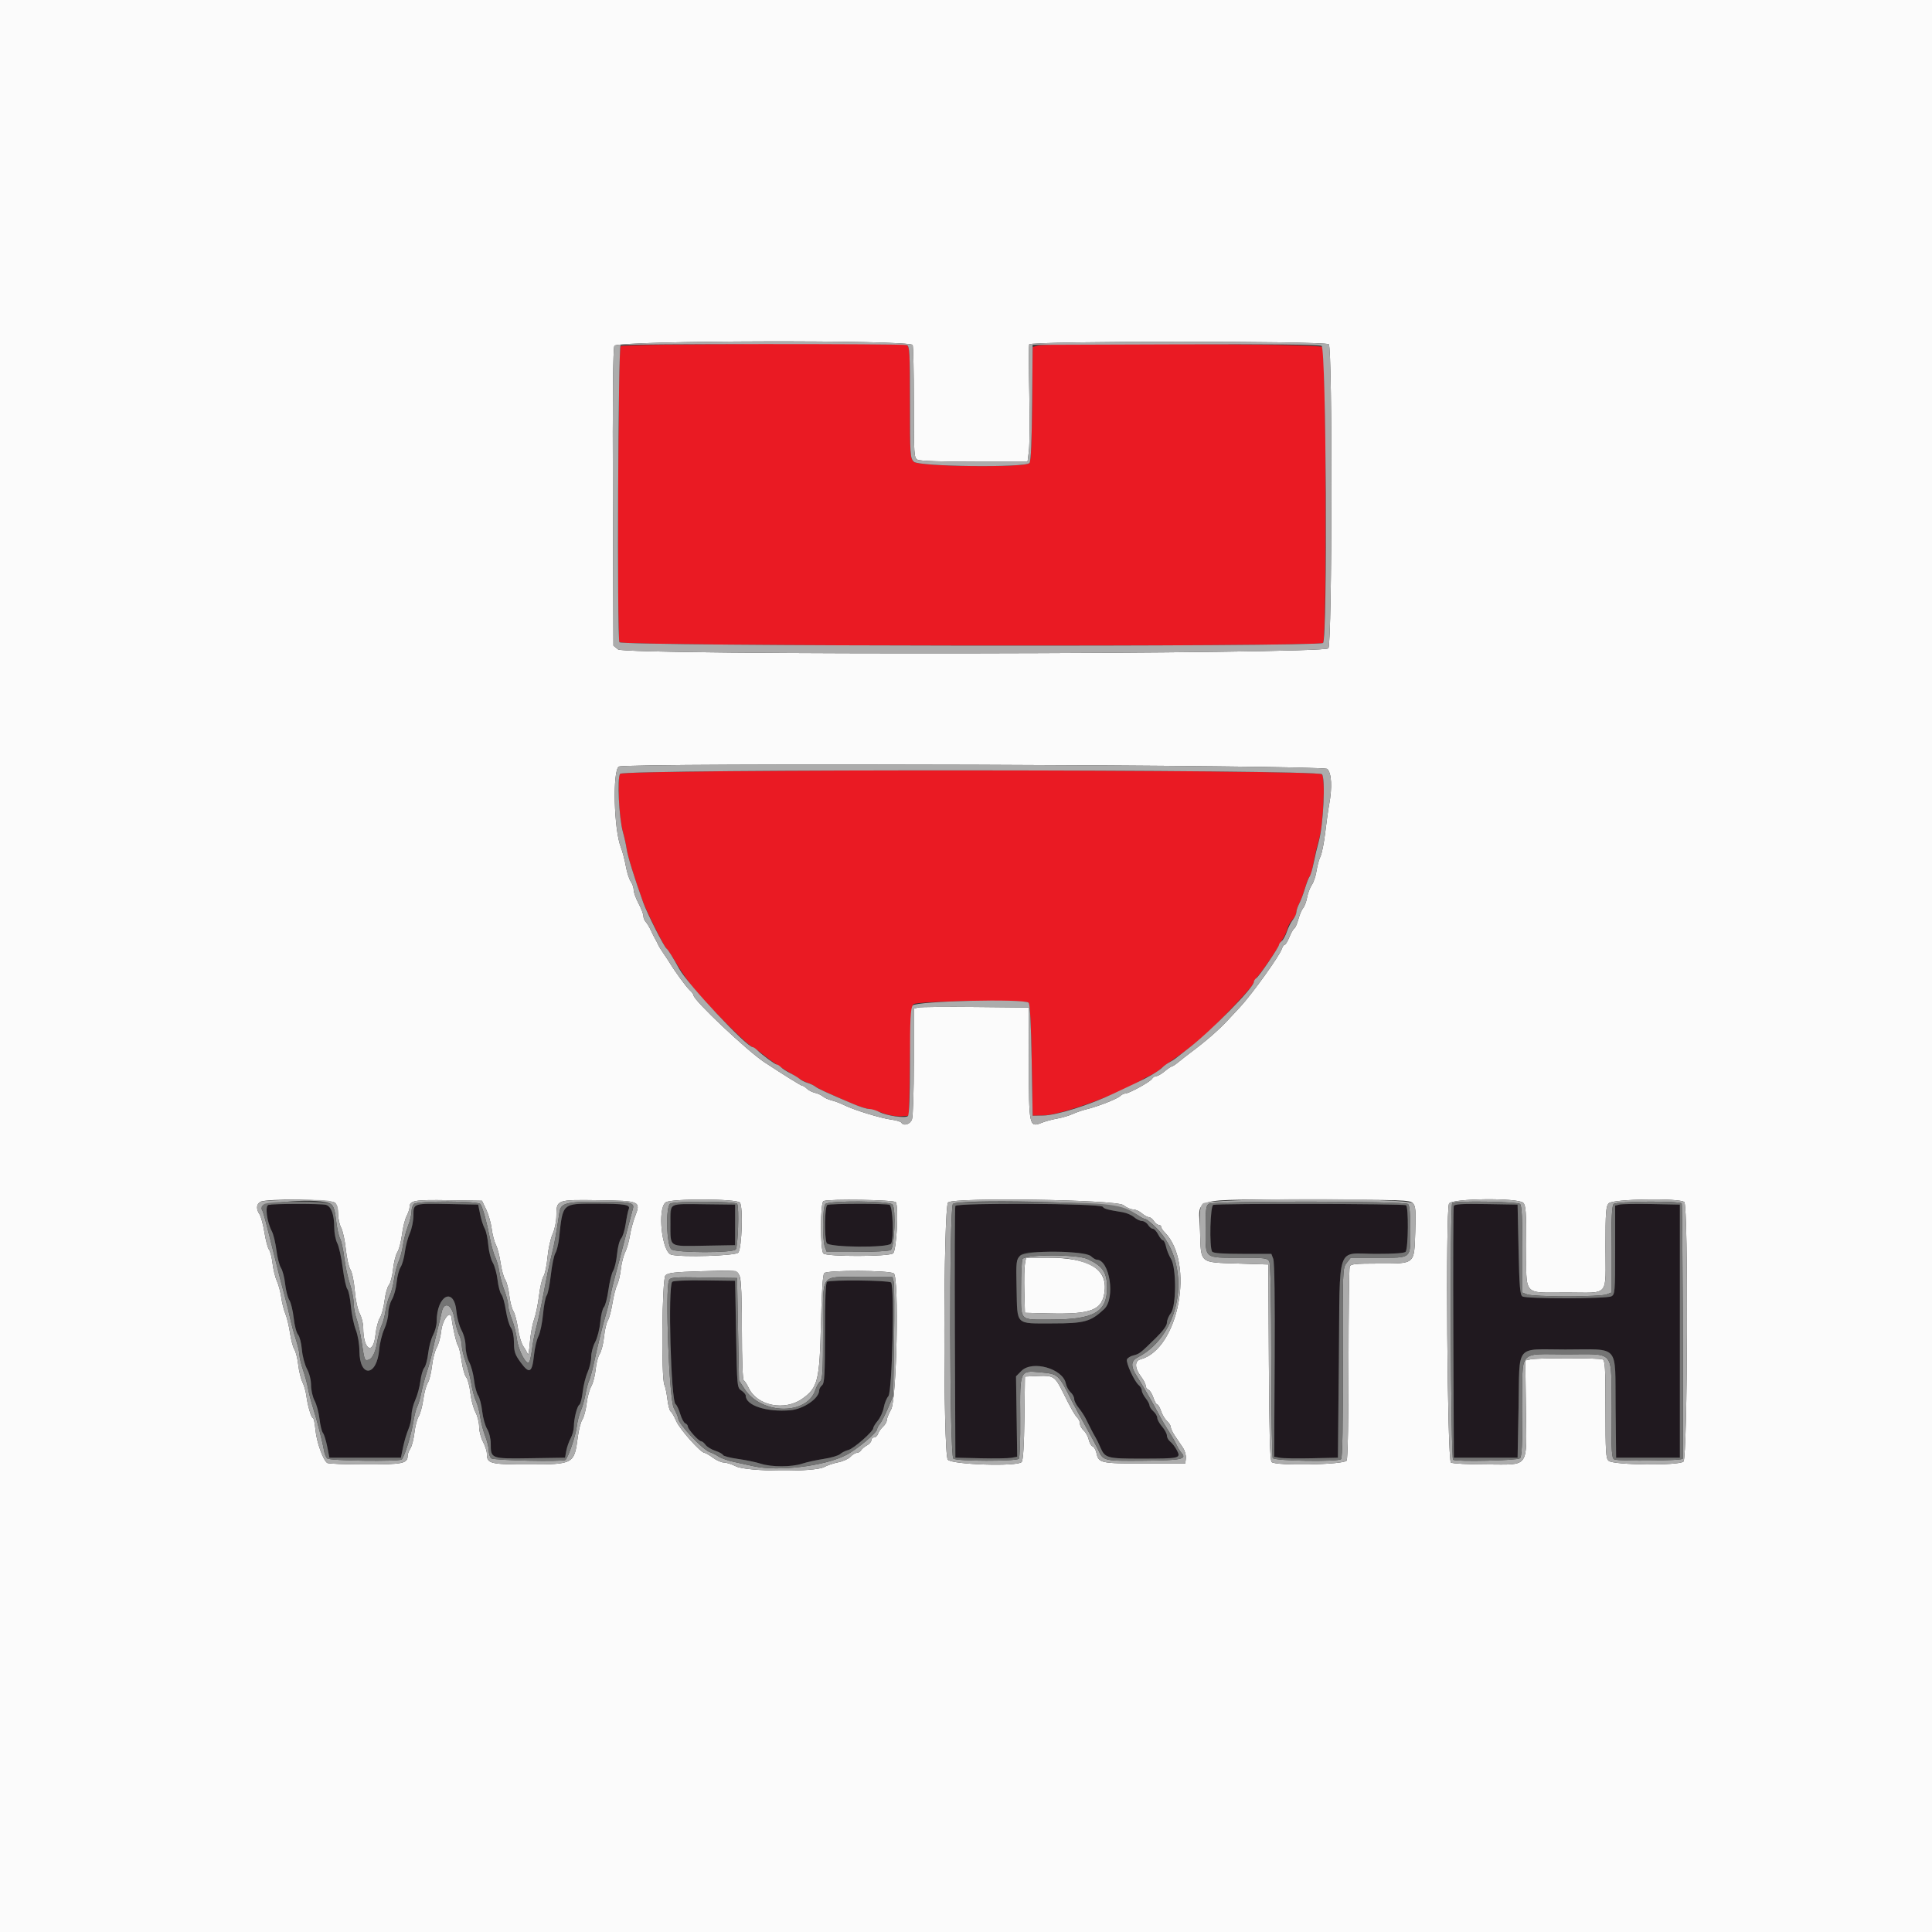 <svg id="svg" version="1.1" xmlns="http://www.w3.org/2000/svg" xmlns:xlink="http://www.w3.org/1999/xlink" width="400" height="400" viewBox="0, 0, 400,400"><rect x="0" y="0" width="400" height="400" fill="#333333" stroke="none"/><g id="svgg"><path id="path0" d="M128.480 71.680 C 127.971 72.189,127.741 131.660,128.243 132.967 C 128.563 133.802,273.086 133.954,273.920 133.120 C 274.744 132.296,274.600 72.657,273.771 71.829 C 273.106 71.163,217.145 70.906,214.800 71.558 L 213.800 71.836 213.694 83.584 C 213.623 91.437,213.441 95.510,213.145 95.866 C 212.315 96.866,190.221 96.621,189.200 95.600 C 188.437 94.837,188.400 94.267,188.400 83.243 C 188.400 73.073,188.324 71.656,187.767 71.443 C 186.460 70.941,128.989 71.171,128.480 71.680 M128.390 160.212 C 127.748 160.986,128.150 169.368,128.967 172.257 C 129.270 173.326,129.621 174.920,129.748 175.800 C 129.956 177.249,131.310 181.662,133.000 186.400 C 133.727 188.437,137.548 196.094,137.991 196.400 C 138.150 196.510,138.776 197.410,139.382 198.400 C 141.532 201.911,142.599 203.426,144.454 205.600 C 147.666 209.364,155.213 216.800,155.822 216.800 C 155.949 216.800,157.018 217.565,158.197 218.500 C 159.376 219.435,161.102 220.650,162.033 221.200 C 162.964 221.750,164.309 222.587,165.022 223.060 C 165.734 223.533,166.741 224.049,167.259 224.207 C 167.776 224.365,168.470 224.706,168.800 224.963 C 169.130 225.221,170.570 225.940,172.000 226.561 C 173.430 227.183,175.391 228.041,176.358 228.468 C 177.325 228.896,178.855 229.402,179.758 229.592 C 180.661 229.783,182.194 230.232,183.163 230.589 C 184.133 230.947,185.663 231.186,186.563 231.120 L 188.200 231.000 188.400 219.719 C 188.551 211.222,188.728 208.311,189.119 207.919 C 189.810 207.229,212.289 206.929,212.962 207.601 C 213.249 207.888,213.469 211.994,213.600 219.519 L 213.800 231.000 216.000 230.956 C 219.616 230.884,232.221 226.325,236.400 223.578 C 236.730 223.361,237.567 222.923,238.260 222.603 C 238.953 222.284,239.763 221.781,240.060 221.485 C 240.357 221.189,241.557 220.290,242.726 219.487 C 247.028 216.531,249.621 214.330,253.431 210.400 C 257.375 206.331,259.582 203.833,259.591 203.426 C 259.596 203.220,259.939 202.680,260.352 202.226 C 261.225 201.268,264.800 196.052,264.800 195.736 C 264.800 195.619,265.134 195.046,265.542 194.462 C 265.950 193.878,266.404 192.900,266.552 192.290 C 266.700 191.679,267.176 190.824,267.610 190.390 C 268.045 189.955,268.401 189.285,268.402 188.900 C 268.404 188.515,268.676 187.680,269.007 187.045 C 269.339 186.410,269.889 184.928,270.231 183.752 C 270.573 182.577,271.000 181.524,271.180 181.412 C 271.360 181.301,271.724 179.993,271.987 178.505 C 272.251 177.017,272.726 174.976,273.043 173.969 C 273.992 170.951,274.459 161.162,273.696 160.300 C 272.800 159.288,129.228 159.202,128.390 160.212 " stroke="none" fill="#ea1a23" fill-rule="evenodd"></path><path id="path1" d="M55.572 249.462 C 54.826 249.663,55.260 252.988,56.286 254.932 C 56.614 255.554,57.039 257.308,57.230 258.829 C 57.421 260.349,57.846 262.003,58.174 262.505 C 58.503 263.006,58.889 264.492,59.033 265.808 C 59.177 267.124,59.567 268.636,59.901 269.168 C 60.235 269.700,60.643 271.374,60.810 272.888 C 60.976 274.401,61.378 275.946,61.704 276.320 C 62.030 276.694,62.389 278.087,62.503 279.417 C 62.616 280.746,63.089 282.543,63.555 283.411 C 64.059 284.351,64.400 285.720,64.400 286.800 C 64.400 287.797,64.733 289.239,65.139 290.006 C 65.546 290.773,66.001 292.468,66.151 293.774 C 66.302 295.079,66.619 296.382,66.857 296.669 C 67.095 296.956,67.495 298.227,67.745 299.495 L 68.200 301.800 75.600 301.800 L 83.000 301.800 83.455 299.600 C 83.706 298.390,84.201 296.731,84.555 295.913 C 84.910 295.095,85.200 293.780,85.200 292.991 C 85.200 292.202,85.549 290.789,85.976 289.852 C 86.404 288.914,86.877 287.169,87.028 285.974 C 87.180 284.778,87.544 283.522,87.839 283.183 C 88.133 282.844,88.497 281.494,88.647 280.183 C 88.798 278.872,89.254 277.173,89.661 276.406 C 90.067 275.639,90.401 274.379,90.402 273.606 C 90.411 268.155,94.027 266.313,94.499 271.520 C 94.615 272.792,95.089 274.543,95.555 275.411 C 96.059 276.351,96.400 277.720,96.400 278.800 C 96.400 279.797,96.733 281.239,97.139 282.006 C 97.546 282.773,97.999 284.446,98.146 285.724 C 98.292 287.002,98.673 288.445,98.992 288.932 C 99.311 289.418,99.691 290.892,99.837 292.208 C 99.982 293.524,100.439 295.161,100.851 295.847 C 101.283 296.567,101.600 297.845,101.600 298.871 C 101.600 302.029,101.613 302.034,109.795 301.910 L 116.987 301.800 117.237 300.400 C 117.375 299.630,117.781 298.460,118.141 297.800 C 118.501 297.140,118.800 296.060,118.807 295.400 C 118.824 293.690,119.469 291.128,119.958 290.826 C 120.186 290.685,120.493 289.496,120.639 288.185 C 120.785 286.873,121.241 285.045,121.653 284.122 C 122.064 283.199,122.400 281.756,122.400 280.916 C 122.400 280.076,122.768 278.701,123.218 277.862 C 123.668 277.022,124.145 275.165,124.279 273.735 C 124.412 272.305,124.751 270.906,125.032 270.626 C 125.312 270.345,125.733 268.735,125.968 267.048 C 126.203 265.360,126.645 263.579,126.950 263.090 C 127.255 262.600,127.617 261.044,127.754 259.630 C 127.890 258.217,128.270 256.765,128.597 256.404 C 128.924 256.042,129.349 254.679,129.541 253.373 C 129.734 252.068,130.016 250.709,130.168 250.353 C 130.572 249.408,129.401 249.212,123.316 249.205 C 116.396 249.198,116.523 249.081,115.769 256.200 C 115.630 257.520,115.277 258.979,114.986 259.442 C 114.695 259.906,114.271 261.949,114.044 263.982 C 113.817 266.016,113.430 267.923,113.183 268.220 C 112.937 268.517,112.599 270.254,112.431 272.080 C 112.264 273.906,111.836 275.962,111.480 276.648 C 111.124 277.335,110.711 279.088,110.562 280.545 C 110.186 284.214,109.609 284.548,107.835 282.129 C 106.623 280.478,106.418 279.882,106.410 277.989 C 106.404 276.642,106.155 275.428,105.772 274.882 C 105.427 274.389,104.959 272.774,104.732 271.293 C 104.505 269.812,104.089 268.330,103.808 268.000 C 103.526 267.670,103.168 266.320,103.012 265.000 C 102.855 263.680,102.406 262.060,102.014 261.400 C 101.621 260.740,101.206 259.099,101.092 257.754 C 100.979 256.408,100.644 254.878,100.349 254.354 C 100.053 253.829,99.629 252.500,99.406 251.400 L 99.000 249.400 93.200 249.285 C 85.532 249.133,85.600 249.112,85.600 251.630 C 85.600 252.737,85.263 254.399,84.851 255.322 C 84.440 256.245,83.979 257.990,83.828 259.200 C 83.676 260.410,83.278 261.821,82.944 262.336 C 82.609 262.850,82.237 264.290,82.117 265.536 C 81.997 266.781,81.562 268.361,81.149 269.047 C 80.737 269.733,80.396 270.993,80.391 271.847 C 80.386 272.701,80.010 274.210,79.554 275.200 C 79.099 276.190,78.632 278.080,78.517 279.400 C 78.026 285.042,74.441 285.317,74.413 279.715 C 74.405 278.276,74.087 276.424,73.657 275.315 C 73.248 274.262,72.794 272.063,72.647 270.430 C 72.501 268.796,72.172 267.208,71.917 266.900 C 71.661 266.592,71.227 264.596,70.952 262.466 C 70.677 260.335,70.172 258.054,69.829 257.396 C 69.486 256.738,69.204 255.282,69.202 254.160 C 69.199 251.470,68.564 249.738,67.475 249.446 C 66.498 249.184,56.555 249.197,55.572 249.462 M139.300 249.460 C 138.729 249.696,138.587 256.646,139.136 257.511 C 139.382 257.897,141.002 257.994,145.830 257.911 L 152.200 257.800 152.200 253.600 L 152.200 249.400 146.000 249.327 C 142.590 249.286,139.575 249.346,139.300 249.460 M171.300 249.465 C 170.744 249.689,170.627 256.016,171.153 257.357 C 171.514 258.276,183.907 258.385,184.487 257.474 C 185.118 256.481,184.848 249.704,184.167 249.443 C 183.415 249.154,172.022 249.174,171.300 249.465 M197.791 249.682 C 197.682 249.967,197.639 261.810,197.696 276.000 L 197.800 301.800 203.000 301.919 C 205.860 301.985,208.740 301.940,209.400 301.820 L 210.600 301.602 210.478 293.277 L 210.356 284.953 211.478 283.829 C 213.729 281.574,220.051 283.353,220.663 286.413 C 220.789 287.043,221.231 287.866,221.646 288.242 C 222.061 288.617,222.400 289.242,222.400 289.631 C 222.400 290.020,222.812 290.847,223.316 291.469 C 223.819 292.091,224.458 293.050,224.735 293.600 C 225.012 294.150,225.510 295.140,225.840 295.800 C 226.171 296.460,226.611 297.270,226.819 297.600 C 227.026 297.930,227.489 298.880,227.846 299.712 C 228.776 301.873,229.247 302.001,236.274 301.995 C 244.320 301.988,244.536 301.937,243.661 300.270 C 243.297 299.579,242.685 298.775,242.300 298.484 C 241.915 298.193,241.600 297.633,241.600 297.240 C 241.600 296.846,241.150 296.001,240.600 295.362 C 240.051 294.723,239.601 293.913,239.600 293.562 C 239.600 293.211,239.240 292.598,238.800 292.200 C 238.360 291.802,238.000 291.258,238.000 290.992 C 238.000 290.726,237.640 290.050,237.200 289.491 C 236.760 288.931,236.400 288.209,236.400 287.886 C 236.400 287.563,236.109 287.056,235.753 286.761 C 234.846 286.009,233.067 282.124,233.323 281.456 C 233.440 281.152,234.043 280.775,234.664 280.620 C 235.922 280.304,236.052 280.202,239.300 277.019 C 240.791 275.557,241.600 274.438,241.600 273.836 C 241.600 273.326,241.960 272.450,242.400 271.891 C 243.555 270.423,243.585 262.529,242.443 260.647 C 242.027 259.961,241.563 258.815,241.411 258.100 C 241.260 257.385,240.975 256.800,240.778 256.800 C 240.582 256.800,240.141 256.260,239.800 255.600 C 239.459 254.940,238.957 254.400,238.686 254.400 C 238.415 254.400,237.968 254.040,237.693 253.600 C 237.418 253.160,236.862 252.800,236.458 252.800 C 236.053 252.800,235.312 252.444,234.810 252.008 C 234.308 251.573,233.245 251.111,232.449 250.982 C 229.247 250.461,228.588 250.281,228.315 249.850 C 227.871 249.149,198.057 248.985,197.791 249.682 M251.200 249.456 C 250.555 249.632,250.341 258.133,250.956 259.129 C 251.158 259.456,253.073 259.600,257.234 259.600 L 263.220 259.600 263.617 260.645 C 263.866 261.301,263.975 269.128,263.907 281.646 L 263.800 301.601 265.000 301.820 C 265.660 301.940,268.630 301.984,271.600 301.919 L 277.000 301.800 277.200 281.542 C 277.443 256.968,276.526 259.600,284.838 259.600 C 288.802 259.600,290.845 259.451,291.032 259.148 C 291.582 258.258,291.646 249.876,291.105 249.533 C 290.604 249.215,252.353 249.142,251.200 249.456 M300.988 249.690 C 300.880 249.971,300.839 261.810,300.896 276.000 L 301.000 301.800 307.600 301.800 L 314.200 301.800 314.400 291.400 C 314.657 278.011,313.531 279.400,324.130 279.400 C 335.503 279.400,334.358 278.080,334.493 291.356 L 334.600 301.800 341.200 301.800 L 347.800 301.800 347.800 275.600 L 347.800 249.400 342.000 249.285 C 338.810 249.222,335.795 249.270,335.300 249.393 L 334.400 249.615 334.400 258.794 C 334.400 267.458,334.357 267.995,333.626 268.386 C 332.645 268.911,316.029 268.932,315.200 268.409 C 314.705 268.096,314.565 266.407,314.400 258.715 L 314.200 249.400 307.691 249.290 C 302.704 249.206,301.137 249.299,300.988 249.690 M225.890 260.100 C 226.315 260.485,226.829 260.800,227.033 260.800 C 229.756 260.800,230.983 268.819,228.600 271.042 C 225.796 273.656,224.543 274.000,217.828 274.000 C 210.132 274.000,210.640 274.499,210.472 266.768 C 210.297 258.707,209.901 259.073,218.599 259.260 C 224.116 259.378,225.235 259.507,225.890 260.100 M139.179 265.380 C 138.249 266.311,138.907 290.120,139.880 290.729 C 140.117 290.878,140.546 291.784,140.832 292.742 C 141.118 293.700,141.587 294.574,141.876 294.684 C 142.164 294.795,142.405 295.091,142.412 295.343 C 142.427 295.924,144.662 298.400,145.172 298.400 C 145.382 298.400,145.790 298.732,146.077 299.139 C 146.365 299.545,147.263 300.095,148.074 300.361 C 148.885 300.627,149.608 301.023,149.680 301.241 C 149.753 301.459,151.160 301.828,152.806 302.060 C 154.453 302.293,156.571 302.734,157.514 303.042 C 159.722 303.761,163.898 303.757,166.086 303.033 C 167.029 302.721,169.036 302.280,170.547 302.052 C 172.058 301.825,173.588 301.374,173.947 301.050 C 174.306 300.727,175.071 300.345,175.647 300.201 C 176.757 299.924,180.800 296.371,180.800 295.673 C 180.800 295.447,181.224 294.753,181.742 294.131 C 182.261 293.509,182.816 292.280,182.976 291.400 C 183.136 290.520,183.565 289.469,183.929 289.064 C 184.725 288.177,185.239 266.279,184.481 265.521 C 184.027 265.067,171.949 264.937,171.234 265.379 C 170.940 265.561,170.800 268.986,170.800 275.975 C 170.800 284.667,170.705 286.381,170.200 286.800 C 169.870 287.074,169.600 287.560,169.600 287.880 C 169.600 289.517,166.369 291.738,163.642 291.975 C 158.715 292.404,154.400 290.996,154.400 288.960 C 154.400 288.706,153.995 288.229,153.500 287.900 C 152.611 287.311,152.597 287.164,152.400 276.237 L 152.200 265.171 145.879 265.086 C 142.295 265.037,139.395 265.165,139.179 265.380 " stroke="none" fill="#20191f" fill-rule="evenodd"></path><path id="path2" d="M0.000 200.000 L 0.000 400.000 200.000 400.000 L 400.000 400.000 400.000 200.000 L 400.000 0.000 200.000 0.000 L 0.000 0.000 0.000 200.000 M188.957 71.433 C 189.091 71.781,189.200 77.174,189.200 83.419 C 189.200 94.234,189.237 94.791,189.974 95.186 C 190.453 95.443,194.929 95.600,201.745 95.600 L 212.742 95.600 213.022 93.360 C 213.176 92.128,213.214 86.773,213.105 81.460 C 212.997 76.147,212.989 71.575,213.088 71.300 C 213.343 70.586,274.406 70.566,275.120 71.280 C 275.891 72.051,275.806 133.166,275.032 134.224 C 274.132 135.455,129.486 135.684,127.970 134.456 L 127.000 133.671 126.893 103.023 C 126.819 82.120,126.919 72.124,127.207 71.587 C 127.798 70.483,188.534 70.331,188.957 71.433 M274.800 159.200 C 275.698 160.098,275.848 163.001,275.183 166.600 C 274.979 167.700,274.614 170.310,274.371 172.400 C 274.128 174.490,273.685 176.703,273.386 177.318 C 273.088 177.932,272.720 179.282,272.568 180.318 C 272.417 181.353,271.982 182.650,271.602 183.200 C 271.222 183.750,270.781 184.920,270.622 185.800 C 270.462 186.680,270.094 187.670,269.803 188.000 C 269.512 188.330,269.073 189.357,268.826 190.283 C 268.580 191.209,268.196 192.079,267.972 192.217 C 267.749 192.355,267.284 193.173,266.940 194.034 C 266.595 194.895,266.165 195.600,265.984 195.600 C 265.802 195.600,265.529 195.993,265.377 196.474 C 264.939 197.853,259.211 205.837,256.800 208.430 C 256.470 208.784,255.282 210.061,254.160 211.267 C 252.262 213.306,249.618 215.600,246.399 218.000 C 245.661 218.550,244.569 219.405,243.971 219.900 C 243.373 220.395,242.756 220.800,242.600 220.800 C 242.444 220.800,241.781 221.250,241.127 221.800 C 240.473 222.350,239.691 222.800,239.389 222.800 C 239.087 222.800,238.696 223.047,238.520 223.349 C 238.154 223.978,233.749 226.400,232.972 226.400 C 232.689 226.400,232.219 226.632,231.929 226.915 C 231.314 227.513,227.322 229.085,225.000 229.643 C 224.120 229.855,222.807 230.304,222.083 230.641 C 221.359 230.978,219.919 231.403,218.883 231.586 C 217.847 231.768,216.416 232.155,215.701 232.446 C 213.091 233.508,213.017 233.166,213.008 220.094 L 213.000 208.600 202.000 208.488 C 195.950 208.426,190.595 208.474,190.100 208.595 L 189.200 208.815 189.200 219.782 C 189.200 225.939,189.029 231.198,188.810 231.774 C 188.421 232.796,187.088 233.190,186.614 232.423 C 186.486 232.216,185.531 231.933,184.491 231.795 C 182.297 231.504,176.834 229.822,174.800 228.812 C 174.030 228.430,172.860 227.986,172.200 227.827 C 171.540 227.668,170.730 227.306,170.400 227.023 C 170.070 226.739,169.318 226.393,168.728 226.253 C 168.138 226.113,167.386 225.729,167.057 225.399 C 166.727 225.070,166.309 224.798,166.129 224.795 C 165.859 224.791,162.662 222.809,158.235 219.902 C 154.760 217.620,143.600 207.085,143.600 206.087 C 143.600 205.887,143.237 205.396,142.794 204.995 C 142.083 204.351,139.714 201.106,138.600 199.250 C 138.380 198.883,137.824 198.047,137.365 197.392 C 136.906 196.736,136.412 195.930,136.268 195.600 C 136.123 195.270,135.845 194.730,135.649 194.400 C 135.453 194.070,135.047 193.260,134.746 192.600 C 134.446 191.940,133.975 191.162,133.700 190.871 C 133.425 190.581,133.200 190.023,133.200 189.631 C 133.200 189.239,132.750 188.073,132.200 187.038 C 131.650 186.004,131.200 184.757,131.200 184.268 C 131.200 183.778,130.925 182.986,130.590 182.507 C 130.254 182.027,129.796 180.592,129.571 179.318 C 129.346 178.043,128.880 176.280,128.535 175.400 C 127.093 171.721,126.794 159.561,128.125 158.714 C 129.422 157.890,273.969 158.369,274.800 159.200 M69.371 249.029 C 69.741 249.398,70.001 250.345,70.002 251.329 C 70.004 252.248,70.288 253.540,70.634 254.200 C 70.981 254.860,71.417 256.872,71.604 258.672 C 71.792 260.472,72.220 262.363,72.555 262.875 C 72.896 263.396,73.288 265.275,73.443 267.137 C 73.605 269.078,74.029 271.073,74.460 271.918 C 74.867 272.716,75.200 274.029,75.200 274.835 C 75.200 279.527,77.282 280.749,77.744 276.328 C 77.887 274.968,78.293 273.413,78.647 272.872 C 79.001 272.331,79.435 270.730,79.611 269.315 C 79.786 267.899,80.193 266.439,80.514 266.070 C 80.836 265.702,81.223 264.230,81.376 262.800 C 81.528 261.370,81.931 259.771,82.270 259.247 C 82.610 258.722,83.039 257.097,83.222 255.635 C 83.406 254.173,83.835 252.442,84.175 251.788 C 84.516 251.135,84.796 250.307,84.798 249.949 C 84.803 248.546,85.731 248.378,92.848 248.490 L 99.790 248.600 100.653 250.400 C 101.127 251.390,101.643 253.190,101.799 254.400 C 101.955 255.609,102.351 257.118,102.679 257.753 C 103.007 258.387,103.439 260.059,103.638 261.468 C 103.838 262.877,104.264 264.431,104.586 264.923 C 104.908 265.414,105.296 266.892,105.448 268.208 C 105.600 269.524,105.978 270.991,106.288 271.469 C 106.598 271.947,107.022 273.542,107.231 275.014 C 107.439 276.486,107.942 278.165,108.348 278.745 C 108.754 279.325,109.172 280.070,109.277 280.400 C 109.382 280.730,109.572 279.650,109.698 278.000 C 109.825 276.350,110.219 274.190,110.574 273.200 C 110.928 272.210,111.389 269.981,111.598 268.247 C 111.806 266.513,112.225 264.713,112.528 264.247 C 112.830 263.781,113.203 262.009,113.355 260.308 C 113.507 258.607,113.981 256.447,114.407 255.508 C 114.848 254.537,115.186 252.906,115.191 251.729 C 115.205 248.382,115.252 248.365,123.894 248.491 C 132.581 248.619,132.705 248.674,131.461 251.899 C 131.058 252.944,130.581 254.739,130.401 255.886 C 130.220 257.033,129.784 258.550,129.432 259.257 C 129.079 259.964,128.677 261.545,128.540 262.771 C 128.402 263.997,128.051 265.472,127.760 266.050 C 127.469 266.627,127.034 268.337,126.794 269.850 C 126.553 271.362,126.124 272.960,125.841 273.400 C 125.558 273.840,125.207 275.358,125.061 276.772 C 124.916 278.187,124.513 279.778,124.166 280.308 C 123.819 280.838,123.439 282.290,123.321 283.536 C 123.204 284.781,122.798 286.345,122.419 287.012 C 122.041 287.679,121.605 289.295,121.451 290.604 C 121.297 291.913,120.903 293.394,120.574 293.895 C 120.246 294.397,119.820 296.020,119.629 297.503 C 118.906 303.098,118.749 303.186,109.529 303.194 C 101.420 303.201,100.800 303.042,100.800 300.970 C 100.800 300.435,100.440 299.325,100.000 298.504 C 99.560 297.684,99.200 296.287,99.200 295.400 C 99.200 294.513,98.851 293.138,98.425 292.343 C 97.999 291.548,97.527 289.751,97.375 288.349 C 97.223 286.947,96.841 285.504,96.525 285.142 C 96.210 284.780,95.779 283.264,95.568 281.773 C 95.357 280.282,95.027 278.868,94.836 278.631 C 94.509 278.225,93.721 274.855,93.500 272.918 C 93.287 271.046,91.615 273.133,91.345 275.608 C 91.214 276.813,90.795 278.349,90.414 279.020 C 90.033 279.691,89.592 281.401,89.434 282.820 C 89.276 284.239,88.889 285.798,88.574 286.285 C 88.259 286.772,87.837 288.329,87.636 289.744 C 87.436 291.160,87.005 292.742,86.678 293.259 C 86.352 293.777,85.961 295.280,85.810 296.600 C 85.659 297.920,85.280 299.399,84.968 299.886 C 84.655 300.373,84.400 301.035,84.400 301.357 C 84.400 303.003,83.462 303.200,75.671 303.194 C 71.562 303.191,68.001 303.056,67.757 302.894 C 66.898 302.324,65.551 298.571,65.319 296.100 C 65.190 294.725,64.959 293.600,64.806 293.600 C 64.453 293.600,63.704 291.089,63.427 288.977 C 63.311 288.084,62.948 286.817,62.621 286.162 C 62.294 285.508,61.903 283.898,61.751 282.586 C 61.599 281.274,61.238 279.834,60.948 279.386 C 60.658 278.939,60.252 277.409,60.044 275.986 C 59.837 274.564,59.404 272.770,59.083 272.000 C 58.761 271.230,58.376 269.700,58.227 268.600 C 58.077 267.500,57.672 265.984,57.326 265.230 C 56.980 264.477,56.575 262.827,56.426 261.565 C 56.277 260.302,55.948 259.019,55.694 258.714 C 55.441 258.408,55.017 256.818,54.753 255.179 C 54.489 253.541,54.031 251.845,53.736 251.411 C 53.000 250.328,53.064 249.319,53.900 248.832 C 55.139 248.111,68.625 248.282,69.371 249.029 M153.186 248.983 C 153.876 249.815,153.597 258.443,152.851 259.340 C 152.297 260.006,141.145 260.350,138.980 259.769 C 137.026 259.244,136.061 250.222,137.821 248.935 C 138.927 248.126,152.510 248.169,153.186 248.983 M185.470 248.900 C 186.100 249.894,185.611 258.951,184.897 259.500 C 184.000 260.190,171.168 260.208,170.480 259.520 C 169.792 258.832,169.810 248.943,170.500 248.665 C 171.678 248.189,185.153 248.401,185.470 248.900 M232.564 249.500 C 233.193 249.995,234.106 250.400,234.593 250.400 C 235.079 250.400,235.893 250.760,236.400 251.200 C 236.907 251.640,237.563 252.000,237.858 252.000 C 238.152 252.000,238.618 252.360,238.893 252.800 C 239.168 253.240,239.619 253.600,239.896 253.600 C 240.173 253.600,240.400 253.780,240.400 254.000 C 240.400 254.220,240.717 254.717,241.103 255.103 C 247.446 261.446,244.047 279.344,236.100 281.448 C 234.878 281.772,234.921 283.288,236.200 284.964 C 236.750 285.686,237.200 286.554,237.200 286.895 C 237.200 287.236,237.452 287.611,237.760 287.729 C 238.068 287.847,238.532 288.587,238.791 289.372 C 239.050 290.157,239.414 290.800,239.600 290.800 C 239.786 290.800,240.139 291.408,240.384 292.152 C 240.629 292.895,241.183 293.823,241.615 294.214 C 242.047 294.604,242.400 295.173,242.400 295.478 C 242.400 295.783,242.793 296.610,243.274 297.316 C 243.755 298.022,244.486 299.103,244.899 299.717 C 245.312 300.332,245.594 301.322,245.525 301.917 L 245.400 303.000 236.961 303.000 C 227.811 303.000,227.467 302.924,227.001 300.806 C 226.864 300.179,226.509 299.574,226.213 299.460 C 225.917 299.347,225.558 298.721,225.415 298.069 C 225.272 297.416,224.805 296.566,224.377 296.179 C 223.950 295.793,223.600 295.157,223.600 294.767 C 223.600 294.376,223.344 293.801,223.031 293.489 C 222.487 292.944,221.776 291.687,220.041 288.200 C 218.436 284.972,218.090 284.746,214.983 284.880 L 212.200 285.000 212.092 293.569 C 212.019 299.302,211.831 302.322,211.523 302.693 C 210.699 303.685,197.017 303.244,196.229 302.200 C 195.234 300.881,195.302 249.719,196.300 248.947 C 197.701 247.865,231.134 248.374,232.564 249.500 M292.532 249.124 C 293.089 249.740,293.161 250.627,293.013 255.024 C 292.785 261.837,293.060 261.600,285.398 261.600 C 280.558 261.600,279.649 261.697,279.443 262.233 C 279.309 262.581,279.197 271.626,279.194 282.333 C 279.190 293.877,279.034 302.044,278.809 302.400 C 278.262 303.267,263.973 303.531,263.273 302.688 C 262.936 302.282,262.779 296.565,262.704 281.964 L 262.600 261.800 256.313 261.600 C 248.269 261.344,248.648 261.665,248.458 254.964 C 248.250 247.623,245.605 248.400,270.800 248.400 C 290.635 248.400,291.915 248.443,292.532 249.124 M315.371 249.029 C 315.902 249.559,316.000 250.936,316.000 257.855 C 316.000 268.592,315.148 267.600,324.371 267.600 C 333.382 267.600,332.400 268.762,332.400 258.099 C 332.400 250.997,332.491 249.762,333.062 249.131 C 333.882 248.225,347.841 248.001,348.720 248.880 C 349.564 249.724,349.396 301.747,348.547 302.596 C 347.671 303.472,334.135 303.345,333.060 302.451 C 332.478 301.967,332.400 300.700,332.400 291.794 C 332.400 282.945,332.321 281.655,331.767 281.443 C 330.963 281.134,318.484 281.123,316.950 281.430 L 315.800 281.659 315.919 291.610 C 316.072 304.281,316.837 303.202,307.700 303.194 C 304.015 303.191,300.730 303.017,300.400 302.809 C 299.646 302.332,299.265 250.573,300.006 249.189 C 300.586 248.105,314.304 247.962,315.371 249.029 M212.198 261.700 C 212.067 262.415,212.014 264.980,212.080 267.400 L 212.200 271.800 217.000 271.923 C 226.110 272.158,228.320 271.257,228.715 267.147 C 229.152 262.599,225.281 260.383,216.918 260.394 L 212.436 260.400 212.198 261.700 M153.146 264.241 C 153.447 264.901,153.600 268.668,153.600 275.395 C 153.600 281.549,153.753 285.648,153.989 285.793 C 154.203 285.926,154.667 286.641,155.019 287.383 C 156.768 291.070,162.464 292.195,166.134 289.579 C 169.339 287.294,169.696 285.838,169.972 273.919 C 170.124 267.324,170.352 263.886,170.657 263.582 C 171.308 262.933,184.270 262.995,185.060 263.650 C 186.161 264.563,185.659 289.741,184.500 291.794 C 184.005 292.671,183.600 293.678,183.600 294.032 C 183.600 294.386,183.245 294.998,182.810 295.391 C 182.376 295.784,181.914 296.442,181.783 296.853 C 181.653 297.264,181.288 297.600,180.973 297.600 C 180.658 297.600,180.400 297.864,180.400 298.186 C 180.400 298.508,179.995 298.984,179.500 299.244 C 179.005 299.504,178.456 299.961,178.280 300.258 C 178.104 300.556,177.706 300.800,177.396 300.800 C 177.085 300.800,176.496 301.159,176.087 301.599 C 175.678 302.038,174.546 302.555,173.571 302.747 C 172.597 302.940,171.260 303.389,170.600 303.746 C 168.633 304.810,154.550 304.697,152.400 303.600 C 151.538 303.160,150.410 302.800,149.894 302.800 C 149.378 302.800,148.345 302.350,147.600 301.800 C 146.855 301.250,146.079 300.800,145.876 300.800 C 145.096 300.800,140.739 295.925,140.021 294.249 C 139.606 293.281,139.084 292.375,138.861 292.238 C 138.638 292.100,138.331 290.955,138.178 289.694 C 138.025 288.432,137.749 287.110,137.566 286.756 C 136.868 285.411,137.061 264.768,137.777 264.050 C 138.306 263.520,139.659 263.363,145.113 263.200 C 152.821 262.969,152.551 262.934,153.146 264.241 " stroke="none" fill="#fbfbfb" fill-rule="evenodd"></path><path id="path3" d="M127.207 71.587 C 126.919 72.124,126.819 82.120,126.893 103.023 L 127.000 133.671 127.970 134.456 C 129.486 135.684,274.132 135.455,275.032 134.224 C 275.806 133.166,275.891 72.051,275.120 71.280 C 274.406 70.566,213.343 70.586,213.088 71.300 C 212.989 71.575,212.997 76.147,213.105 81.460 C 213.214 86.773,213.176 92.128,213.022 93.360 L 212.742 95.600 201.745 95.600 C 194.929 95.600,190.453 95.443,189.974 95.186 C 189.237 94.791,189.200 94.234,189.200 83.419 C 189.200 77.174,189.091 71.781,188.957 71.433 C 188.534 70.331,127.798 70.483,127.207 71.587 M187.767 71.443 C 188.324 71.656,188.400 73.073,188.400 83.243 C 188.400 94.267,188.437 94.837,189.200 95.600 C 190.221 96.621,212.315 96.866,213.145 95.866 C 213.442 95.509,213.623 91.380,213.694 83.366 L 213.800 71.400 243.321 71.297 C 263.216 71.228,273.097 71.331,273.621 71.611 C 274.583 72.126,274.875 132.165,273.920 133.120 C 273.086 133.954,128.563 133.802,128.243 132.967 C 127.722 131.610,127.973 71.678,128.500 71.465 C 129.221 71.174,187.011 71.153,187.767 71.443 M128.125 158.714 C 126.794 159.561,127.093 171.721,128.535 175.400 C 128.880 176.280,129.346 178.043,129.571 179.318 C 129.796 180.592,130.254 182.027,130.590 182.507 C 130.925 182.986,131.200 183.778,131.200 184.268 C 131.200 184.757,131.650 186.004,132.200 187.038 C 132.750 188.073,133.200 189.239,133.200 189.631 C 133.200 190.023,133.425 190.581,133.700 190.871 C 133.975 191.162,134.446 191.940,134.746 192.600 C 135.047 193.260,135.453 194.070,135.649 194.400 C 135.845 194.730,136.123 195.270,136.268 195.600 C 136.412 195.930,136.906 196.736,137.365 197.392 C 137.824 198.047,138.380 198.883,138.600 199.250 C 139.714 201.106,142.083 204.351,142.794 204.995 C 143.237 205.396,143.600 205.887,143.600 206.087 C 143.600 207.085,154.760 217.620,158.235 219.902 C 162.662 222.809,165.859 224.791,166.129 224.795 C 166.309 224.798,166.727 225.070,167.057 225.399 C 167.386 225.729,168.138 226.113,168.728 226.253 C 169.318 226.393,170.070 226.739,170.400 227.023 C 170.730 227.306,171.540 227.668,172.200 227.827 C 172.860 227.986,174.030 228.430,174.800 228.812 C 176.834 229.822,182.297 231.504,184.491 231.795 C 185.531 231.933,186.486 232.216,186.614 232.423 C 187.088 233.190,188.421 232.796,188.810 231.774 C 189.029 231.198,189.200 225.939,189.200 219.782 L 189.200 208.815 190.100 208.595 C 190.595 208.474,195.950 208.426,202.000 208.488 L 213.000 208.600 213.008 220.094 C 213.017 233.166,213.091 233.508,215.701 232.446 C 216.416 232.155,217.847 231.768,218.883 231.586 C 219.919 231.403,221.359 230.978,222.083 230.641 C 222.807 230.304,224.120 229.855,225.000 229.643 C 227.322 229.085,231.314 227.513,231.929 226.915 C 232.219 226.632,232.689 226.400,232.972 226.400 C 233.749 226.400,238.154 223.978,238.520 223.349 C 238.696 223.047,239.087 222.800,239.389 222.800 C 239.691 222.800,240.473 222.350,241.127 221.800 C 241.781 221.250,242.444 220.800,242.600 220.800 C 242.756 220.800,243.373 220.395,243.971 219.900 C 244.569 219.405,245.661 218.550,246.399 218.000 C 249.618 215.600,252.262 213.306,254.160 211.267 C 255.282 210.061,256.470 208.784,256.800 208.430 C 259.211 205.837,264.939 197.853,265.377 196.474 C 265.529 195.993,265.802 195.600,265.984 195.600 C 266.165 195.600,266.595 194.895,266.940 194.034 C 267.284 193.173,267.749 192.355,267.972 192.217 C 268.196 192.079,268.580 191.209,268.826 190.283 C 269.073 189.357,269.512 188.330,269.803 188.000 C 270.094 187.670,270.462 186.680,270.622 185.800 C 270.781 184.920,271.222 183.750,271.602 183.200 C 271.982 182.650,272.417 181.353,272.568 180.318 C 272.720 179.282,273.088 177.932,273.386 177.318 C 273.685 176.703,274.128 174.490,274.371 172.400 C 274.614 170.310,274.979 167.700,275.183 166.600 C 275.848 163.001,275.698 160.098,274.800 159.200 C 273.969 158.369,129.422 157.890,128.125 158.714 M273.696 160.300 C 274.454 161.156,274.001 170.780,273.043 174.165 C 272.727 175.284,272.253 177.280,271.990 178.600 C 271.728 179.920,271.350 181.202,271.150 181.449 C 270.951 181.695,270.518 182.804,270.189 183.911 C 269.860 185.019,269.324 186.438,268.998 187.063 C 268.672 187.688,268.404 188.491,268.402 188.846 C 268.401 189.201,268.066 189.921,267.658 190.446 C 267.250 190.971,266.701 192.061,266.438 192.868 C 266.174 193.675,265.698 194.552,265.380 194.817 C 265.061 195.082,264.800 195.439,264.800 195.612 C 264.800 196.091,260.677 202.156,260.104 202.520 C 259.827 202.696,259.596 203.056,259.591 203.320 C 259.570 204.494,250.733 213.452,246.000 217.098 C 244.790 218.030,243.609 218.950,243.375 219.142 C 243.141 219.335,242.570 219.695,242.106 219.943 C 241.642 220.192,240.999 220.658,240.678 220.980 C 239.879 221.778,237.833 222.987,235.200 224.216 C 233.990 224.781,231.920 225.758,230.600 226.387 C 225.584 228.777,218.802 230.900,216.000 230.956 L 213.800 231.000 213.600 219.519 C 213.469 211.994,213.249 207.888,212.962 207.601 C 212.076 206.717,189.641 207.254,188.967 208.176 C 188.511 208.802,188.400 211.067,188.400 219.796 C 188.400 226.784,188.252 230.788,187.983 231.057 C 187.460 231.580,183.584 231.019,181.976 230.188 C 181.351 229.864,180.448 229.600,179.970 229.600 C 179.491 229.600,177.998 229.133,176.650 228.562 C 171.341 226.314,169.375 225.413,168.800 224.963 C 168.470 224.706,167.750 224.362,167.200 224.200 C 166.650 224.038,165.930 223.678,165.600 223.401 C 165.270 223.123,164.379 222.581,163.620 222.196 C 162.860 221.811,161.992 221.250,161.691 220.948 C 161.390 220.647,161.000 220.400,160.826 220.400 C 160.495 220.400,157.853 218.454,156.766 217.409 C 156.418 217.074,156.011 216.800,155.861 216.800 C 154.609 216.800,142.422 203.830,140.640 200.600 C 139.361 198.283,138.307 196.598,138.011 196.400 C 137.493 196.053,133.972 189.097,133.152 186.800 C 131.297 181.601,129.962 177.289,129.748 175.800 C 129.621 174.920,129.270 173.326,128.967 172.257 C 128.150 169.368,127.748 160.986,128.390 160.212 C 129.228 159.202,272.800 159.288,273.696 160.300 M53.900 248.832 C 53.064 249.319,53.000 250.328,53.736 251.411 C 54.031 251.845,54.489 253.541,54.753 255.179 C 55.017 256.818,55.441 258.408,55.694 258.714 C 55.948 259.019,56.277 260.302,56.426 261.565 C 56.575 262.827,56.980 264.477,57.326 265.230 C 57.672 265.984,58.077 267.500,58.227 268.600 C 58.376 269.700,58.761 271.230,59.083 272.000 C 59.404 272.770,59.837 274.564,60.044 275.986 C 60.252 277.409,60.658 278.939,60.948 279.386 C 61.238 279.834,61.599 281.274,61.751 282.586 C 61.903 283.898,62.294 285.508,62.621 286.162 C 62.948 286.817,63.311 288.084,63.427 288.977 C 63.704 291.089,64.453 293.600,64.806 293.600 C 64.959 293.600,65.190 294.725,65.319 296.100 C 65.551 298.571,66.898 302.324,67.757 302.894 C 68.001 303.056,71.562 303.191,75.671 303.194 C 83.462 303.200,84.400 303.003,84.400 301.357 C 84.400 301.035,84.655 300.373,84.968 299.886 C 85.280 299.399,85.659 297.920,85.810 296.600 C 85.961 295.280,86.352 293.777,86.678 293.259 C 87.005 292.742,87.436 291.160,87.636 289.744 C 87.837 288.329,88.259 286.772,88.574 286.285 C 88.889 285.798,89.276 284.239,89.434 282.820 C 89.592 281.401,90.033 279.691,90.414 279.020 C 90.795 278.349,91.214 276.813,91.345 275.608 C 91.615 273.133,93.287 271.046,93.500 272.918 C 93.721 274.855,94.509 278.225,94.836 278.631 C 95.027 278.868,95.357 280.282,95.568 281.773 C 95.779 283.264,96.210 284.780,96.525 285.142 C 96.841 285.504,97.223 286.947,97.375 288.349 C 97.527 289.751,97.999 291.548,98.425 292.343 C 98.851 293.138,99.200 294.513,99.200 295.400 C 99.200 296.287,99.560 297.684,100.000 298.504 C 100.440 299.325,100.800 300.435,100.800 300.970 C 100.800 303.042,101.420 303.201,109.529 303.194 C 118.749 303.186,118.906 303.098,119.629 297.503 C 119.820 296.020,120.246 294.397,120.574 293.895 C 120.903 293.394,121.297 291.913,121.451 290.604 C 121.605 289.295,122.041 287.679,122.419 287.012 C 122.798 286.345,123.204 284.781,123.321 283.536 C 123.439 282.290,123.819 280.838,124.166 280.308 C 124.513 279.778,124.916 278.187,125.061 276.772 C 125.207 275.358,125.558 273.840,125.841 273.400 C 126.124 272.960,126.553 271.362,126.794 269.850 C 127.034 268.337,127.469 266.627,127.760 266.050 C 128.051 265.472,128.402 263.997,128.540 262.771 C 128.677 261.545,129.079 259.964,129.432 259.257 C 129.784 258.550,130.220 257.033,130.401 255.886 C 130.581 254.739,131.058 252.944,131.461 251.899 C 132.705 248.674,132.581 248.619,123.894 248.491 C 115.252 248.365,115.205 248.382,115.191 251.729 C 115.186 252.906,114.848 254.537,114.407 255.508 C 113.981 256.447,113.507 258.607,113.355 260.308 C 113.203 262.009,112.830 263.781,112.528 264.247 C 112.225 264.713,111.806 266.513,111.598 268.247 C 111.389 269.981,110.928 272.210,110.574 273.200 C 110.219 274.190,109.825 276.350,109.698 278.000 C 109.572 279.650,109.382 280.730,109.277 280.400 C 109.172 280.070,108.754 279.325,108.348 278.745 C 107.942 278.165,107.439 276.486,107.231 275.014 C 107.022 273.542,106.598 271.947,106.288 271.469 C 105.978 270.991,105.600 269.524,105.448 268.208 C 105.296 266.892,104.908 265.414,104.586 264.923 C 104.264 264.431,103.838 262.877,103.638 261.468 C 103.439 260.059,103.007 258.387,102.679 257.753 C 102.351 257.118,101.955 255.609,101.799 254.400 C 101.643 253.190,101.127 251.390,100.653 250.400 L 99.790 248.600 92.848 248.490 C 85.731 248.378,84.803 248.546,84.798 249.949 C 84.796 250.307,84.516 251.135,84.175 251.788 C 83.835 252.442,83.406 254.173,83.222 255.635 C 83.039 257.097,82.610 258.722,82.270 259.247 C 81.931 259.771,81.528 261.370,81.376 262.800 C 81.223 264.230,80.836 265.702,80.514 266.070 C 80.193 266.439,79.786 267.899,79.611 269.315 C 79.435 270.730,79.001 272.331,78.647 272.872 C 78.293 273.413,77.887 274.968,77.744 276.328 C 77.282 280.749,75.200 279.527,75.200 274.835 C 75.200 274.029,74.867 272.716,74.460 271.918 C 74.029 271.073,73.605 269.078,73.443 267.137 C 73.288 265.275,72.896 263.396,72.555 262.875 C 72.220 262.363,71.792 260.472,71.604 258.672 C 71.417 256.872,70.981 254.860,70.634 254.200 C 70.288 253.540,70.004 252.248,70.002 251.329 C 69.998 248.492,69.730 248.398,61.671 248.412 C 57.616 248.419,54.301 248.598,53.900 248.832 M137.821 248.935 C 136.061 250.222,137.026 259.244,138.980 259.769 C 141.145 260.350,152.297 260.006,152.851 259.340 C 153.597 258.443,153.876 249.815,153.186 248.983 C 152.510 248.169,138.927 248.126,137.821 248.935 M170.500 248.665 C 169.810 248.943,169.792 258.832,170.480 259.520 C 171.168 260.208,184.000 260.190,184.897 259.500 C 185.611 258.951,186.100 249.894,185.470 248.900 C 185.153 248.401,171.678 248.189,170.500 248.665 M196.300 248.947 C 195.302 249.719,195.234 300.881,196.229 302.200 C 197.017 303.244,210.699 303.685,211.523 302.693 C 211.831 302.322,212.019 299.302,212.092 293.569 L 212.200 285.000 214.983 284.880 C 218.090 284.746,218.436 284.972,220.041 288.200 C 221.776 291.687,222.487 292.944,223.031 293.489 C 223.344 293.801,223.600 294.376,223.600 294.767 C 223.600 295.157,223.950 295.793,224.377 296.179 C 224.805 296.566,225.272 297.416,225.415 298.069 C 225.558 298.721,225.917 299.347,226.213 299.460 C 226.509 299.574,226.864 300.179,227.001 300.806 C 227.467 302.924,227.811 303.000,236.961 303.000 L 245.400 303.000 245.525 301.917 C 245.594 301.322,245.312 300.332,244.899 299.717 C 244.486 299.103,243.755 298.022,243.274 297.316 C 242.793 296.610,242.400 295.783,242.400 295.478 C 242.400 295.173,242.047 294.604,241.615 294.214 C 241.183 293.823,240.629 292.895,240.384 292.152 C 240.139 291.408,239.786 290.800,239.600 290.800 C 239.414 290.800,239.050 290.157,238.791 289.372 C 238.532 288.587,238.068 287.847,237.760 287.729 C 237.452 287.611,237.200 287.236,237.200 286.895 C 237.200 286.554,236.750 285.686,236.200 284.964 C 234.921 283.288,234.878 281.772,236.100 281.448 C 244.047 279.344,247.446 261.446,241.103 255.103 C 240.717 254.717,240.400 254.220,240.400 254.000 C 240.400 253.780,240.173 253.600,239.896 253.600 C 239.619 253.600,239.168 253.240,238.893 252.800 C 238.618 252.360,238.152 252.000,237.858 252.000 C 237.563 252.000,236.907 251.640,236.400 251.200 C 235.893 250.760,235.079 250.400,234.593 250.400 C 234.106 250.400,233.193 249.995,232.564 249.500 C 231.134 248.374,197.701 247.865,196.300 248.947 M249.020 249.178 C 248.410 249.852,248.335 250.618,248.458 254.964 C 248.648 261.665,248.269 261.344,256.313 261.600 L 262.600 261.800 262.704 281.964 C 262.779 296.565,262.936 302.282,263.273 302.688 C 263.973 303.531,278.262 303.267,278.809 302.400 C 279.034 302.044,279.190 293.877,279.194 282.333 C 279.197 271.626,279.309 262.581,279.443 262.233 C 279.649 261.697,280.558 261.600,285.398 261.600 C 293.060 261.600,292.785 261.837,293.013 255.024 C 293.161 250.627,293.089 249.740,292.532 249.124 C 291.475 247.957,250.079 248.008,249.020 249.178 M300.006 249.189 C 299.265 250.573,299.646 302.332,300.400 302.809 C 300.730 303.017,304.015 303.191,307.700 303.194 C 316.837 303.202,316.072 304.281,315.919 291.610 L 315.800 281.659 316.950 281.430 C 318.484 281.123,330.963 281.134,331.767 281.443 C 332.321 281.655,332.400 282.945,332.400 291.794 C 332.400 300.700,332.478 301.967,333.060 302.451 C 334.135 303.345,347.671 303.472,348.547 302.596 C 349.396 301.747,349.564 249.724,348.720 248.880 C 347.841 248.001,333.882 248.225,333.062 249.131 C 332.491 249.762,332.400 250.997,332.400 258.099 C 332.400 268.762,333.382 267.600,324.371 267.600 C 315.148 267.600,316.000 268.592,316.000 257.855 C 316.000 250.936,315.902 249.559,315.371 249.029 C 314.304 247.962,300.586 248.105,300.006 249.189 M68.561 249.322 C 69.064 249.690,69.367 250.675,69.583 252.646 C 69.752 254.188,70.116 255.870,70.392 256.384 C 70.667 256.899,71.062 258.688,71.270 260.360 C 71.477 262.032,71.996 264.465,72.423 265.766 C 72.851 267.067,73.208 268.867,73.218 269.766 C 73.227 270.665,73.492 272.120,73.807 273.000 C 74.121 273.880,74.585 275.950,74.837 277.600 C 75.398 281.271,75.487 281.600,75.911 281.600 C 76.918 281.600,77.646 280.378,78.056 278.000 C 78.302 276.570,78.733 274.948,79.013 274.395 C 79.293 273.842,79.653 272.492,79.813 271.395 C 79.973 270.298,80.368 268.881,80.690 268.246 C 81.012 267.612,81.423 266.053,81.603 264.781 C 81.782 263.510,82.205 261.869,82.542 261.135 C 82.879 260.401,83.279 258.900,83.431 257.800 C 83.583 256.700,84.043 254.938,84.453 253.885 C 84.864 252.832,85.200 251.473,85.200 250.865 C 85.200 250.257,85.416 249.544,85.680 249.280 C 86.373 248.587,99.028 248.606,99.474 249.300 C 99.957 250.053,100.790 253.052,101.415 256.294 C 101.722 257.886,102.226 259.686,102.535 260.294 C 102.844 260.902,103.216 262.228,103.363 263.239 C 103.511 264.251,103.984 266.008,104.415 267.144 C 104.847 268.279,105.200 269.650,105.200 270.189 C 105.200 270.729,105.552 272.063,105.982 273.155 C 106.412 274.246,106.882 276.098,107.026 277.270 C 107.321 279.678,109.092 282.913,109.596 281.964 C 109.761 281.654,110.018 280.410,110.167 279.200 C 110.317 277.990,110.687 276.100,110.990 275.000 C 111.294 273.900,111.817 271.560,112.152 269.800 C 113.245 264.071,113.625 262.241,114.268 259.600 C 114.828 257.300,115.171 255.406,115.830 250.961 C 116.105 249.105,117.225 248.799,123.719 248.805 C 130.465 248.812,131.357 248.976,131.058 250.156 C 130.941 250.620,130.480 252.350,130.035 254.000 C 129.590 255.650,129.027 257.810,128.783 258.800 C 128.539 259.790,127.969 261.950,127.514 263.600 C 127.060 265.250,126.563 267.320,126.410 268.200 C 126.257 269.080,125.841 270.790,125.486 272.000 C 124.726 274.589,123.809 278.300,122.965 282.200 C 122.631 283.740,122.187 285.360,121.978 285.800 C 121.768 286.240,121.420 287.558,121.203 288.730 C 120.987 289.901,120.550 291.431,120.234 292.130 C 119.917 292.828,119.539 294.333,119.395 295.474 C 119.159 297.337,117.685 301.649,117.075 302.258 C 116.643 302.690,102.260 302.382,101.715 301.929 C 101.432 301.694,101.200 300.991,101.200 300.366 C 101.200 299.741,100.864 298.368,100.453 297.315 C 100.043 296.262,99.583 294.500,99.431 293.400 C 99.279 292.300,98.879 290.799,98.542 290.065 C 98.205 289.331,97.770 287.711,97.575 286.465 C 97.380 285.219,96.861 283.210,96.423 282.000 C 95.985 280.790,95.619 279.260,95.611 278.600 C 95.602 277.940,95.352 276.934,95.055 276.365 C 94.758 275.796,94.291 274.143,94.017 272.692 C 93.499 269.943,91.882 269.368,91.421 271.769 C 91.333 272.226,90.967 273.770,90.608 275.200 C 90.248 276.630,89.765 278.700,89.533 279.800 C 89.302 280.900,88.788 282.790,88.392 284.000 C 87.996 285.210,87.474 287.159,87.233 288.331 C 86.992 289.503,86.605 290.817,86.372 291.253 C 86.139 291.688,85.771 293.147,85.554 294.496 C 85.130 297.128,83.759 301.571,83.189 302.160 C 82.721 302.643,68.355 302.461,67.756 301.964 C 67.497 301.748,67.188 300.993,67.070 300.286 C 66.773 298.508,65.686 294.273,64.788 291.400 C 64.376 290.080,63.913 288.280,63.759 287.400 C 63.606 286.520,63.147 284.827,62.740 283.637 C 62.333 282.448,62.000 281.054,62.000 280.539 C 62.000 280.024,61.664 278.567,61.253 277.302 C 60.842 276.036,60.317 274.100,60.086 273.000 C 59.855 271.900,59.397 270.010,59.069 268.800 C 58.321 266.044,57.747 263.820,56.800 260.000 C 54.888 252.291,54.514 250.908,54.207 250.411 C 53.248 248.860,66.549 247.851,68.561 249.322 M152.626 249.241 C 153.057 249.940,152.799 258.119,152.327 258.688 C 151.706 259.437,140.042 259.411,139.013 258.659 C 137.979 257.903,137.772 249.777,138.771 249.192 C 139.699 248.650,152.287 248.694,152.626 249.241 M184.788 249.385 C 185.527 250.276,185.197 258.306,184.400 258.809 C 184.070 259.017,180.961 259.191,177.490 259.194 L 171.180 259.200 170.790 258.174 C 170.223 256.683,170.292 249.868,170.880 249.280 C 171.640 248.520,184.148 248.614,184.788 249.385 M231.800 249.968 C 233.340 250.489,235.078 251.250,235.662 251.658 C 236.246 252.066,236.916 252.400,237.151 252.400 C 237.386 252.400,238.394 253.215,239.391 254.212 C 246.904 261.725,244.827 276.228,235.552 281.025 C 234.141 281.755,234.065 282.871,235.296 284.800 C 236.493 286.675,238.996 291.023,240.016 293.000 C 240.471 293.880,241.369 295.410,242.013 296.400 C 242.657 297.390,243.380 298.650,243.620 299.199 C 243.860 299.749,244.318 300.488,244.638 300.842 C 245.782 302.106,244.499 302.362,236.675 302.427 C 228.554 302.495,228.408 302.460,227.393 300.232 C 227.084 299.554,225.923 297.380,224.813 295.400 C 223.703 293.420,222.433 291.080,221.990 290.200 C 219.074 284.403,219.156 284.478,215.301 284.118 C 211.133 283.729,211.146 283.699,211.225 293.515 C 211.262 297.999,211.134 301.826,210.943 302.017 C 210.374 302.586,198.073 302.559,197.385 301.988 C 196.581 301.321,196.495 250.065,197.297 249.263 C 198.342 248.218,228.451 248.833,231.800 249.968 M291.520 249.280 C 291.840 249.600,292.000 251.369,292.000 254.600 C 292.000 260.733,292.382 260.400,285.349 260.400 L 279.658 260.400 278.812 261.475 C 277.975 262.539,277.967 262.763,278.019 282.119 C 278.054 294.905,277.931 301.829,277.666 302.094 C 277.063 302.697,263.910 302.498,263.517 301.879 C 263.349 301.616,263.209 292.523,263.206 281.674 C 263.202 268.853,263.055 261.677,262.786 261.174 C 262.407 260.465,261.899 260.400,256.760 260.400 C 249.227 260.400,249.600 260.702,249.600 254.606 C 249.600 250.298,249.693 249.586,250.300 249.232 C 251.372 248.608,290.894 248.654,291.520 249.280 M314.720 249.280 C 315.065 249.625,315.200 252.278,315.200 258.690 L 315.200 267.620 316.226 268.010 C 316.790 268.224,320.469 268.400,324.400 268.400 C 328.331 268.400,332.010 268.224,332.574 268.010 L 333.600 267.620 333.600 258.690 C 333.600 252.278,333.735 249.625,334.080 249.280 C 334.663 248.697,347.826 248.595,348.182 249.171 C 348.346 249.436,348.507 287.997,348.403 302.000 C 348.400 302.435,335.335 302.580,334.233 302.157 C 333.679 301.945,333.600 300.652,333.600 291.780 C 333.600 279.191,334.590 280.400,324.285 280.400 C 314.168 280.400,315.200 279.155,315.200 291.365 C 315.200 299.091,315.079 301.603,314.690 301.925 C 314.117 302.401,301.572 302.677,300.849 302.231 C 300.354 301.924,300.174 249.560,300.667 249.067 C 301.169 248.565,314.202 248.762,314.720 249.280 M211.687 260.700 C 211.529 261.085,211.400 263.740,211.400 266.600 C 211.400 273.749,210.886 273.200,217.579 273.200 C 226.482 273.200,229.200 271.657,229.200 266.600 C 229.200 263.420,228.297 262.100,225.140 260.664 C 222.927 259.658,212.103 259.687,211.687 260.700 M224.095 261.266 C 227.636 262.418,229.002 264.157,228.715 267.147 C 228.320 271.257,226.110 272.158,217.000 271.923 L 212.200 271.800 212.080 267.400 C 212.014 264.980,212.067 262.415,212.198 261.700 L 212.436 260.400 216.918 260.394 C 220.457 260.390,221.967 260.573,224.095 261.266 M145.113 263.200 C 139.659 263.363,138.306 263.520,137.777 264.050 C 137.061 264.768,136.868 285.411,137.566 286.756 C 137.749 287.110,138.025 288.432,138.178 289.694 C 138.331 290.955,138.638 292.100,138.861 292.238 C 139.084 292.375,139.606 293.281,140.021 294.249 C 140.739 295.925,145.096 300.800,145.876 300.800 C 146.079 300.800,146.855 301.250,147.600 301.800 C 148.345 302.350,149.378 302.800,149.894 302.800 C 150.410 302.800,151.538 303.160,152.400 303.600 C 154.550 304.697,168.633 304.810,170.600 303.746 C 171.260 303.389,172.597 302.940,173.571 302.747 C 174.546 302.555,175.678 302.038,176.087 301.599 C 176.496 301.159,177.085 300.800,177.396 300.800 C 177.706 300.800,178.104 300.556,178.280 300.258 C 178.456 299.961,179.005 299.504,179.500 299.244 C 179.995 298.984,180.400 298.508,180.400 298.186 C 180.400 297.864,180.658 297.600,180.973 297.600 C 181.288 297.600,181.653 297.264,181.783 296.853 C 181.914 296.442,182.376 295.784,182.810 295.391 C 183.245 294.998,183.600 294.386,183.600 294.032 C 183.600 293.678,184.005 292.671,184.500 291.794 C 185.659 289.741,186.161 264.563,185.060 263.650 C 184.270 262.995,171.308 262.933,170.657 263.582 C 170.352 263.886,170.124 267.324,169.972 273.919 C 169.696 285.838,169.339 287.294,166.134 289.579 C 162.464 292.195,156.768 291.070,155.019 287.383 C 154.667 286.641,154.203 285.926,153.989 285.793 C 153.753 285.648,153.600 281.549,153.600 275.395 C 153.600 265.422,153.380 263.433,152.246 263.122 C 152.001 263.055,148.791 263.090,145.113 263.200 M152.800 275.200 L 153.000 285.800 154.176 287.600 C 157.654 292.921,167.070 293.043,168.804 287.789 C 169.044 287.060,169.502 286.248,169.820 285.983 C 170.298 285.587,170.400 283.774,170.400 275.725 C 170.400 263.236,169.618 264.400,178.006 264.400 L 184.785 264.400 185.025 265.358 C 185.158 265.885,185.191 271.420,185.100 277.658 L 184.933 289.000 183.821 291.600 C 183.210 293.030,182.460 294.484,182.155 294.831 C 181.850 295.179,181.600 295.647,181.600 295.872 C 181.600 296.603,177.331 300.172,175.138 301.274 C 170.550 303.579,161.080 304.709,156.000 303.557 C 155.010 303.333,153.199 302.936,151.976 302.675 C 150.752 302.414,149.312 301.911,148.776 301.558 C 148.239 301.204,147.440 300.801,147.000 300.661 C 145.466 300.173,140.400 294.783,140.400 293.639 C 140.400 293.411,139.995 292.454,139.500 291.512 C 138.543 289.692,137.685 266.852,138.507 265.091 C 138.808 264.445,139.460 264.391,145.719 264.491 L 152.600 264.600 152.800 275.200 " stroke="none" fill="#acacac" fill-rule="evenodd"></path><path id="path4" d="M54.615 249.339 C 54.142 249.685,53.996 250.070,54.207 250.411 C 54.514 250.908,54.888 252.291,56.800 260.000 C 57.747 263.820,58.321 266.044,59.069 268.800 C 59.397 270.010,59.855 271.900,60.086 273.000 C 60.317 274.100,60.842 276.036,61.253 277.302 C 61.664 278.567,62.000 280.024,62.000 280.539 C 62.000 281.054,62.333 282.448,62.740 283.637 C 63.147 284.827,63.606 286.520,63.759 287.400 C 63.913 288.280,64.376 290.080,64.788 291.400 C 65.686 294.273,66.773 298.508,67.070 300.286 C 67.188 300.993,67.497 301.748,67.756 301.964 C 68.355 302.461,82.721 302.643,83.189 302.160 C 83.759 301.571,85.130 297.128,85.554 294.496 C 85.771 293.147,86.139 291.688,86.372 291.253 C 86.605 290.817,86.992 289.503,87.233 288.331 C 87.474 287.159,87.996 285.210,88.392 284.000 C 88.788 282.790,89.302 280.900,89.533 279.800 C 89.765 278.700,90.248 276.630,90.608 275.200 C 90.967 273.770,91.333 272.226,91.421 271.769 C 91.882 269.368,93.499 269.943,94.017 272.692 C 94.291 274.143,94.758 275.796,95.055 276.365 C 95.352 276.934,95.602 277.940,95.611 278.600 C 95.619 279.260,95.985 280.790,96.423 282.000 C 96.861 283.210,97.380 285.219,97.575 286.465 C 97.770 287.711,98.205 289.331,98.542 290.065 C 98.879 290.799,99.279 292.300,99.431 293.400 C 99.583 294.500,100.043 296.262,100.453 297.315 C 100.864 298.368,101.200 299.741,101.200 300.366 C 101.200 300.991,101.432 301.694,101.715 301.929 C 102.260 302.382,116.643 302.690,117.075 302.258 C 117.685 301.649,119.159 297.337,119.395 295.474 C 119.539 294.333,119.917 292.828,120.234 292.130 C 120.550 291.431,120.987 289.901,121.203 288.730 C 121.420 287.558,121.768 286.240,121.978 285.800 C 122.187 285.360,122.631 283.740,122.965 282.200 C 123.809 278.300,124.726 274.589,125.486 272.000 C 125.841 270.790,126.257 269.080,126.410 268.200 C 126.563 267.320,127.060 265.250,127.514 263.600 C 127.969 261.950,128.539 259.790,128.783 258.800 C 129.027 257.810,129.590 255.650,130.035 254.000 C 130.480 252.350,130.941 250.620,131.058 250.156 C 131.357 248.976,130.465 248.812,123.719 248.805 C 117.225 248.799,116.105 249.105,115.830 250.961 C 115.171 255.406,114.828 257.300,114.268 259.600 C 113.625 262.241,113.245 264.071,112.152 269.800 C 111.817 271.560,111.294 273.900,110.990 275.000 C 110.687 276.100,110.317 277.990,110.167 279.200 C 110.018 280.410,109.761 281.654,109.596 281.964 C 109.092 282.913,107.321 279.678,107.026 277.270 C 106.882 276.098,106.412 274.246,105.982 273.155 C 105.552 272.063,105.200 270.729,105.200 270.189 C 105.200 269.650,104.847 268.279,104.415 267.144 C 103.984 266.008,103.511 264.251,103.363 263.239 C 103.216 262.228,102.844 260.902,102.535 260.294 C 102.226 259.686,101.722 257.886,101.415 256.294 C 100.790 253.052,99.957 250.053,99.474 249.300 C 99.028 248.606,86.373 248.587,85.680 249.280 C 85.416 249.544,85.200 250.257,85.200 250.865 C 85.200 251.473,84.864 252.832,84.453 253.885 C 84.043 254.938,83.583 256.700,83.431 257.800 C 83.279 258.900,82.879 260.401,82.542 261.135 C 82.205 261.869,81.782 263.510,81.603 264.781 C 81.423 266.053,81.012 267.612,80.690 268.246 C 80.368 268.881,79.973 270.298,79.813 271.395 C 79.653 272.492,79.293 273.842,79.013 274.395 C 78.733 274.948,78.302 276.570,78.056 278.000 C 77.646 280.378,76.918 281.600,75.911 281.600 C 75.487 281.600,75.398 281.271,74.837 277.600 C 74.585 275.950,74.121 273.880,73.807 273.000 C 73.492 272.120,73.227 270.665,73.218 269.766 C 73.208 268.867,72.851 267.067,72.423 265.766 C 71.996 264.465,71.477 262.032,71.270 260.360 C 71.062 258.688,70.667 256.899,70.392 256.384 C 70.116 255.870,69.752 254.188,69.583 252.646 C 69.367 250.675,69.064 249.690,68.561 249.322 C 67.532 248.570,55.648 248.584,54.615 249.339 M138.771 249.192 C 137.772 249.777,137.979 257.903,139.013 258.659 C 140.042 259.411,151.706 259.437,152.327 258.688 C 152.799 258.119,153.057 249.940,152.626 249.241 C 152.287 248.694,139.699 248.650,138.771 249.192 M170.880 249.280 C 170.292 249.868,170.223 256.683,170.790 258.174 L 171.180 259.200 177.490 259.194 C 180.961 259.191,184.070 259.017,184.400 258.809 C 185.197 258.306,185.527 250.276,184.788 249.385 C 184.148 248.614,171.640 248.520,170.880 249.280 M197.297 249.263 C 196.495 250.065,196.581 301.321,197.385 301.988 C 198.073 302.559,210.374 302.586,210.943 302.017 C 211.134 301.826,211.262 297.999,211.225 293.515 C 211.146 283.699,211.133 283.729,215.301 284.118 C 219.156 284.478,219.074 284.403,221.990 290.200 C 222.433 291.080,223.703 293.420,224.813 295.400 C 225.923 297.380,227.084 299.554,227.393 300.232 C 228.408 302.460,228.554 302.495,236.675 302.427 C 244.499 302.362,245.782 302.106,244.638 300.842 C 244.318 300.488,243.860 299.749,243.620 299.199 C 243.380 298.650,242.657 297.390,242.013 296.400 C 241.369 295.410,240.471 293.880,240.016 293.000 C 238.996 291.023,236.493 286.675,235.296 284.800 C 234.065 282.871,234.141 281.755,235.552 281.025 C 244.827 276.228,246.904 261.725,239.391 254.212 C 238.394 253.215,237.386 252.400,237.151 252.400 C 236.916 252.400,236.246 252.066,235.662 251.658 C 232.260 249.282,230.222 249.029,213.397 248.892 C 201.358 248.795,197.681 248.879,197.297 249.263 M250.300 249.232 C 249.693 249.586,249.600 250.298,249.600 254.606 C 249.600 260.702,249.227 260.400,256.760 260.400 C 261.899 260.400,262.407 260.465,262.786 261.174 C 263.055 261.677,263.202 268.853,263.206 281.674 C 263.209 292.523,263.349 301.616,263.517 301.879 C 263.910 302.498,277.063 302.697,277.666 302.094 C 277.931 301.829,278.054 294.905,278.019 282.119 C 277.967 262.763,277.975 262.539,278.812 261.475 L 279.658 260.400 285.349 260.400 C 292.382 260.400,292.000 260.733,292.000 254.600 C 292.000 251.369,291.840 249.600,291.520 249.280 C 290.894 248.654,251.372 248.608,250.300 249.232 M300.667 249.067 C 300.174 249.560,300.354 301.924,300.849 302.231 C 301.572 302.677,314.117 302.401,314.690 301.925 C 315.079 301.603,315.200 299.091,315.200 291.365 C 315.200 279.155,314.168 280.400,324.285 280.400 C 334.590 280.400,333.600 279.191,333.600 291.780 C 333.600 300.652,333.679 301.945,334.233 302.157 C 335.335 302.580,348.400 302.435,348.403 302.000 C 348.507 287.997,348.346 249.436,348.182 249.171 C 347.826 248.595,334.663 248.697,334.080 249.280 C 333.735 249.625,333.600 252.278,333.600 258.690 L 333.600 267.620 332.574 268.010 C 332.010 268.224,328.331 268.400,324.400 268.400 C 320.469 268.400,316.790 268.224,316.226 268.010 L 315.200 267.620 315.200 258.690 C 315.200 252.278,315.065 249.625,314.720 249.280 C 314.202 248.762,301.169 248.565,300.667 249.067 M67.475 249.446 C 68.564 249.738,69.199 251.470,69.202 254.160 C 69.204 255.282,69.486 256.738,69.829 257.396 C 70.172 258.054,70.677 260.335,70.952 262.466 C 71.227 264.596,71.661 266.592,71.917 266.900 C 72.172 267.208,72.501 268.796,72.647 270.430 C 72.794 272.063,73.248 274.262,73.657 275.315 C 74.087 276.424,74.405 278.276,74.413 279.715 C 74.441 285.317,78.026 285.042,78.517 279.400 C 78.632 278.080,79.099 276.190,79.554 275.200 C 80.010 274.210,80.386 272.701,80.391 271.847 C 80.396 270.993,80.737 269.733,81.149 269.047 C 81.562 268.361,81.997 266.781,82.117 265.536 C 82.237 264.290,82.609 262.850,82.944 262.336 C 83.278 261.821,83.676 260.410,83.828 259.200 C 83.979 257.990,84.440 256.245,84.851 255.322 C 85.263 254.399,85.600 252.737,85.600 251.630 C 85.600 249.112,85.532 249.133,93.200 249.285 L 99.000 249.400 99.406 251.400 C 99.629 252.500,100.053 253.829,100.349 254.354 C 100.644 254.878,100.979 256.408,101.092 257.754 C 101.206 259.099,101.621 260.740,102.014 261.400 C 102.406 262.060,102.855 263.680,103.012 265.000 C 103.168 266.320,103.526 267.670,103.808 268.000 C 104.089 268.330,104.505 269.812,104.732 271.293 C 104.959 272.774,105.427 274.389,105.772 274.882 C 106.155 275.428,106.404 276.642,106.410 277.989 C 106.418 279.882,106.623 280.478,107.835 282.129 C 109.609 284.548,110.186 284.214,110.562 280.545 C 110.711 279.088,111.124 277.335,111.480 276.648 C 111.836 275.962,112.264 273.906,112.431 272.080 C 112.599 270.254,112.937 268.517,113.183 268.220 C 113.430 267.923,113.817 266.016,114.044 263.982 C 114.271 261.949,114.695 259.906,114.986 259.442 C 115.277 258.979,115.630 257.520,115.769 256.200 C 116.523 249.081,116.396 249.198,123.316 249.205 C 129.401 249.212,130.572 249.408,130.168 250.353 C 130.016 250.709,129.734 252.068,129.541 253.373 C 129.349 254.679,128.924 256.042,128.597 256.404 C 128.270 256.765,127.890 258.217,127.754 259.630 C 127.617 261.044,127.255 262.600,126.950 263.090 C 126.645 263.579,126.203 265.360,125.968 267.048 C 125.733 268.735,125.312 270.345,125.032 270.626 C 124.751 270.906,124.412 272.305,124.279 273.735 C 124.145 275.165,123.668 277.022,123.218 277.862 C 122.768 278.701,122.400 280.076,122.400 280.916 C 122.400 281.756,122.064 283.199,121.653 284.122 C 121.241 285.045,120.785 286.873,120.639 288.185 C 120.493 289.496,120.186 290.685,119.958 290.826 C 119.469 291.128,118.824 293.690,118.807 295.400 C 118.800 296.060,118.501 297.140,118.141 297.800 C 117.781 298.460,117.375 299.630,117.237 300.400 L 116.987 301.800 109.795 301.910 C 101.613 302.034,101.600 302.029,101.600 298.871 C 101.600 297.845,101.283 296.567,100.851 295.847 C 100.439 295.161,99.982 293.524,99.837 292.208 C 99.691 290.892,99.311 289.418,98.992 288.932 C 98.673 288.445,98.292 287.002,98.146 285.724 C 97.999 284.446,97.546 282.773,97.139 282.006 C 96.733 281.239,96.400 279.797,96.400 278.800 C 96.400 277.720,96.059 276.351,95.555 275.411 C 95.089 274.543,94.615 272.792,94.499 271.520 C 94.027 266.313,90.411 268.155,90.402 273.606 C 90.401 274.379,90.067 275.639,89.661 276.406 C 89.254 277.173,88.798 278.872,88.647 280.183 C 88.497 281.494,88.133 282.844,87.839 283.183 C 87.544 283.522,87.180 284.778,87.028 285.974 C 86.877 287.169,86.404 288.914,85.976 289.852 C 85.549 290.789,85.200 292.202,85.200 292.991 C 85.200 293.780,84.910 295.095,84.555 295.913 C 84.201 296.731,83.706 298.390,83.455 299.600 L 83.000 301.800 75.600 301.800 L 68.200 301.800 67.745 299.495 C 67.495 298.227,67.095 296.956,66.857 296.669 C 66.619 296.382,66.302 295.079,66.151 293.774 C 66.001 292.468,65.546 290.773,65.139 290.006 C 64.733 289.239,64.400 287.797,64.400 286.800 C 64.400 285.720,64.059 284.351,63.555 283.411 C 63.089 282.543,62.616 280.746,62.503 279.417 C 62.389 278.087,62.030 276.694,61.704 276.320 C 61.378 275.946,60.976 274.401,60.810 272.888 C 60.643 271.374,60.235 269.700,59.901 269.168 C 59.567 268.636,59.177 267.124,59.033 265.808 C 58.889 264.492,58.503 263.006,58.174 262.505 C 57.846 262.003,57.421 260.349,57.230 258.829 C 57.039 257.308,56.614 255.554,56.286 254.932 C 55.260 252.988,54.826 249.663,55.572 249.462 C 56.555 249.197,66.498 249.184,67.475 249.446 M152.200 253.600 L 152.200 257.800 145.830 257.911 C 138.354 258.040,138.814 258.341,138.806 253.333 C 138.799 248.906,138.210 249.234,146.000 249.327 L 152.200 249.400 152.200 253.600 M184.167 249.443 C 184.848 249.704,185.118 256.481,184.487 257.474 C 183.907 258.385,171.514 258.276,171.153 257.357 C 170.627 256.016,170.744 249.689,171.300 249.465 C 172.022 249.174,183.415 249.154,184.167 249.443 M228.315 249.850 C 228.588 250.281,229.247 250.461,232.449 250.982 C 233.245 251.111,234.308 251.573,234.810 252.008 C 235.312 252.444,236.053 252.800,236.458 252.800 C 236.862 252.800,237.418 253.160,237.693 253.600 C 237.968 254.040,238.415 254.400,238.686 254.400 C 238.957 254.400,239.459 254.940,239.800 255.600 C 240.141 256.260,240.582 256.800,240.778 256.800 C 240.975 256.800,241.260 257.385,241.411 258.100 C 241.563 258.815,242.027 259.961,242.443 260.647 C 243.585 262.529,243.555 270.423,242.400 271.891 C 241.960 272.450,241.600 273.326,241.600 273.836 C 241.600 274.438,240.791 275.557,239.300 277.019 C 236.052 280.202,235.922 280.304,234.664 280.620 C 234.043 280.775,233.440 281.152,233.323 281.456 C 233.067 282.124,234.846 286.009,235.753 286.761 C 236.109 287.056,236.400 287.563,236.400 287.886 C 236.400 288.209,236.760 288.931,237.200 289.491 C 237.640 290.050,238.000 290.726,238.000 290.992 C 238.000 291.258,238.360 291.802,238.800 292.200 C 239.240 292.598,239.600 293.211,239.600 293.562 C 239.601 293.913,240.051 294.723,240.600 295.362 C 241.150 296.001,241.600 296.846,241.600 297.240 C 241.600 297.633,241.915 298.193,242.300 298.484 C 242.685 298.775,243.297 299.579,243.661 300.270 C 244.536 301.937,244.320 301.988,236.274 301.995 C 229.247 302.001,228.776 301.873,227.846 299.712 C 227.489 298.880,227.026 297.930,226.819 297.600 C 226.611 297.270,226.171 296.460,225.840 295.800 C 225.510 295.140,225.012 294.150,224.735 293.600 C 224.458 293.050,223.819 292.091,223.316 291.469 C 222.812 290.847,222.400 290.020,222.400 289.631 C 222.400 289.242,222.061 288.617,221.646 288.242 C 221.231 287.866,220.789 287.043,220.663 286.413 C 220.051 283.353,213.729 281.574,211.478 283.829 L 210.356 284.953 210.478 293.277 L 210.600 301.602 209.400 301.820 C 208.740 301.940,205.860 301.985,203.000 301.919 L 197.800 301.800 197.696 276.000 C 197.639 261.810,197.682 249.967,197.791 249.682 C 198.057 248.985,227.871 249.149,228.315 249.850 M291.105 249.533 C 291.646 249.876,291.582 258.258,291.032 259.148 C 290.845 259.451,288.802 259.600,284.838 259.600 C 276.526 259.600,277.443 256.968,277.200 281.542 L 277.000 301.800 271.600 301.919 C 268.630 301.984,265.660 301.940,265.000 301.820 L 263.800 301.601 263.907 281.646 C 263.975 269.128,263.866 261.301,263.617 260.645 L 263.220 259.600 257.234 259.600 C 253.073 259.600,251.158 259.456,250.956 259.129 C 250.341 258.133,250.555 249.632,251.200 249.456 C 252.353 249.142,290.604 249.215,291.105 249.533 M314.400 258.715 C 314.565 266.407,314.705 268.096,315.200 268.409 C 316.029 268.932,332.645 268.911,333.626 268.386 C 334.357 267.995,334.400 267.458,334.400 258.794 L 334.400 249.615 335.300 249.393 C 335.795 249.270,338.810 249.222,342.000 249.285 L 347.800 249.400 347.800 275.600 L 347.800 301.800 341.200 301.800 L 334.600 301.800 334.493 291.356 C 334.358 278.080,335.503 279.400,324.130 279.400 C 313.531 279.400,314.657 278.011,314.400 291.400 L 314.200 301.800 307.600 301.800 L 301.000 301.800 300.896 276.000 C 300.839 261.810,300.880 249.971,300.988 249.690 C 301.137 249.299,302.704 249.206,307.691 249.290 L 314.200 249.400 314.400 258.715 M211.212 259.988 C 210.386 260.814,210.350 261.146,210.472 266.768 C 210.640 274.499,210.132 274.000,217.828 274.000 C 224.543 274.000,225.796 273.656,228.600 271.042 C 230.983 268.819,229.756 260.800,227.033 260.800 C 226.829 260.800,226.315 260.485,225.890 260.100 C 224.559 258.895,212.398 258.802,211.212 259.988 M225.140 260.664 C 228.297 262.100,229.200 263.420,229.200 266.600 C 229.200 271.657,226.482 273.200,217.579 273.200 C 210.886 273.200,211.400 273.749,211.400 266.600 C 211.400 263.740,211.529 261.085,211.687 260.700 C 212.103 259.687,222.927 259.658,225.140 260.664 M138.507 265.091 C 137.685 266.852,138.543 289.692,139.500 291.512 C 139.995 292.454,140.400 293.411,140.400 293.639 C 140.400 294.783,145.466 300.173,147.000 300.661 C 147.440 300.801,148.239 301.204,148.776 301.558 C 149.312 301.911,150.752 302.414,151.976 302.675 C 153.199 302.936,155.010 303.333,156.000 303.557 C 161.080 304.709,170.550 303.579,175.138 301.274 C 177.331 300.172,181.600 296.603,181.600 295.872 C 181.600 295.647,181.850 295.179,182.155 294.831 C 182.460 294.484,183.210 293.030,183.821 291.600 L 184.933 289.000 185.100 277.658 C 185.191 271.420,185.158 265.885,185.025 265.358 L 184.785 264.400 178.006 264.400 C 169.618 264.400,170.400 263.236,170.400 275.725 C 170.400 283.774,170.298 285.587,169.820 285.983 C 169.502 286.248,169.044 287.060,168.804 287.789 C 167.070 293.043,157.654 292.921,154.176 287.600 L 153.000 285.800 152.800 275.200 L 152.600 264.600 145.719 264.491 C 139.460 264.391,138.808 264.445,138.507 265.091 M152.400 276.237 C 152.597 287.164,152.611 287.311,153.500 287.900 C 153.995 288.229,154.400 288.706,154.400 288.960 C 154.400 290.996,158.715 292.404,163.642 291.975 C 166.369 291.738,169.600 289.517,169.600 287.880 C 169.600 287.560,169.870 287.074,170.200 286.800 C 170.705 286.381,170.800 284.667,170.800 275.975 C 170.800 268.986,170.940 265.561,171.234 265.379 C 171.949 264.937,184.027 265.067,184.481 265.521 C 185.239 266.279,184.725 288.177,183.929 289.064 C 183.565 289.469,183.136 290.520,182.976 291.400 C 182.816 292.280,182.261 293.509,181.742 294.131 C 181.224 294.753,180.800 295.447,180.800 295.673 C 180.800 296.371,176.757 299.924,175.647 300.201 C 175.071 300.345,174.306 300.727,173.947 301.050 C 173.588 301.374,172.058 301.825,170.547 302.052 C 169.036 302.280,167.029 302.721,166.086 303.033 C 163.898 303.757,159.722 303.761,157.514 303.042 C 156.571 302.734,154.453 302.293,152.806 302.060 C 151.160 301.828,149.753 301.459,149.680 301.241 C 149.608 301.023,148.885 300.627,148.074 300.361 C 147.263 300.095,146.365 299.545,146.077 299.139 C 145.790 298.732,145.382 298.400,145.172 298.400 C 144.662 298.400,142.427 295.924,142.412 295.343 C 142.405 295.091,142.164 294.795,141.876 294.684 C 141.587 294.574,141.118 293.700,140.832 292.742 C 140.546 291.784,140.117 290.878,139.880 290.729 C 138.907 290.120,138.249 266.311,139.179 265.380 C 139.395 265.165,142.295 265.037,145.879 265.086 L 152.200 265.171 152.400 276.237 " stroke="none" fill="#747474" fill-rule="evenodd"></path></g></svg>